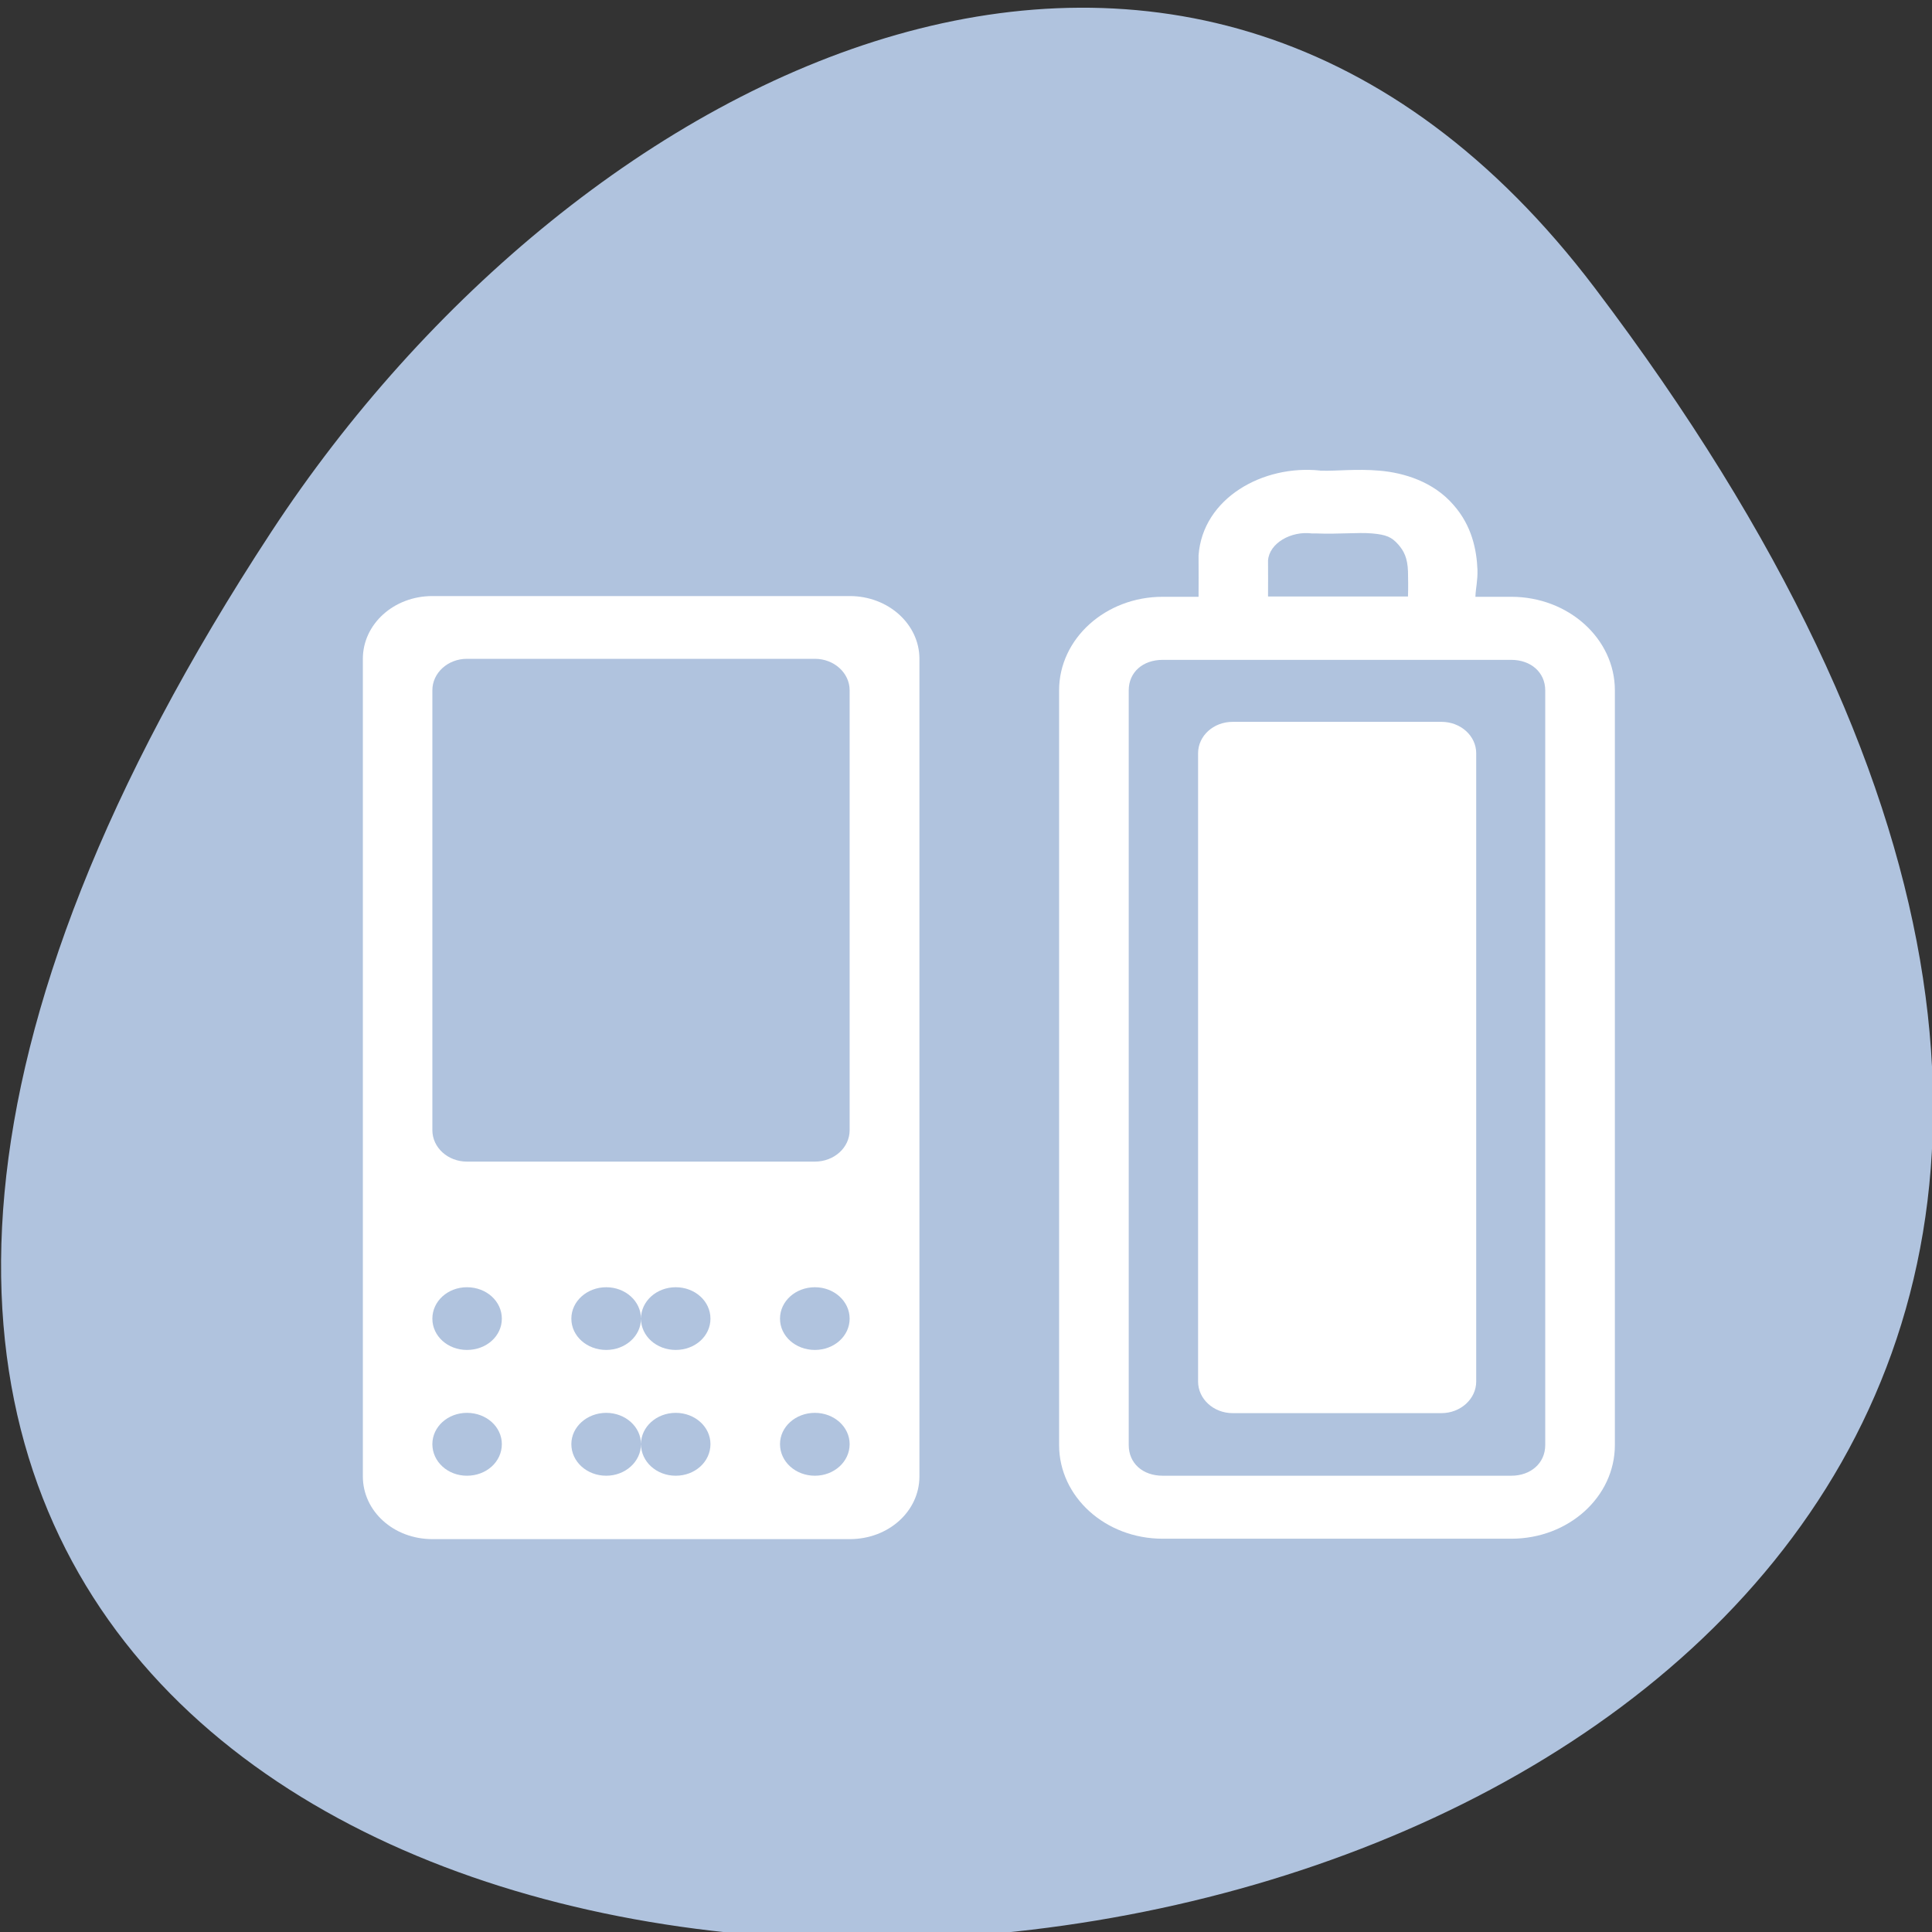 <svg xmlns="http://www.w3.org/2000/svg" viewBox="0 0 48 48"><rect x="0" y="0" width="48" height="48" fill="#333333" stroke="none"/><g style="fill:#fff"><path d="m 16.461 31.191 h 3.121 v 5.609 h -3.121"/><g style="fill-opacity:0.302"><path d="m 22.617 23.711 h 3.07 v 13.09 h -3.121 l 0.047 -13.09"/><path d="m 28.684 16.234 h 3.086 l -0.023 20.586 h -3.055 v -20.586"/><path d="m 37.863 6.863 v 29.934 h -3.07 l 0.039 -29.934 h 3.035"/></g></g><path d="m 4.503 10.451 l 0.041 3.378 m 0 4.168 v -3.961 l -3.084 -3.543 h 6.255 l -3.128 3.585" transform="matrix(1.528 0 0 1.87 4.227 3.127)" style="fill:none;stroke:#fff;stroke-linejoin:bevel"/><g style="fill:#fff"><path d="m 22.574 23.562 h 3.117 v 13.387 h -3.117"/><path d="m 28.641 16.172 h 3.121 v 20.969 h -3.121"/><path d="m 34.898 7.07 h 3.121 v 29.879 h -3.121"/></g><path d="m 39.621 7.152 c 37.84 49.945 -66.297 57.039 -32.879 6.059 c 7.621 -11.625 22.855 -19.285 32.879 -6.059" style="fill:#b0c3de"/><g style="fill:#fff"><path d="m 10.742 14.809 c -0.961 0 -1.727 0.699 -1.727 1.559 v 20.312 c 0 0.867 0.766 1.559 1.727 1.559 h 10.371 c 0.961 0 1.73 -0.691 1.73 -1.559 v -20.312 c 0 -0.859 -0.773 -1.559 -1.73 -1.559 m -9.512 1.559 h 8.645 c 0.477 0 0.863 0.352 0.863 0.781 v 10.93 c 0 0.434 -0.387 0.781 -0.863 0.781 h -8.645 c -0.477 0 -0.859 -0.352 -0.859 -0.781 v -10.93 c 0 -0.43 0.383 -0.781 0.859 -0.781 m 0 15.613 c 0.484 0 0.867 0.348 0.867 0.781 c 0 0.434 -0.383 0.777 -0.867 0.777 c -0.477 0 -0.859 -0.344 -0.859 -0.777 c 0 -0.434 0.383 -0.781 0.859 -0.781 m 3.461 0 c 0.477 0 0.863 0.348 0.863 0.781 c 0 -0.434 0.387 -0.781 0.863 -0.781 c 0.48 0 0.863 0.348 0.863 0.781 c 0 0.434 -0.383 0.777 -0.863 0.777 c -0.477 0 -0.863 -0.344 -0.863 -0.777 c 0 0.434 -0.391 0.777 -0.863 0.777 c -0.48 0 -0.867 -0.344 -0.867 -0.777 c 0 -0.434 0.391 -0.781 0.867 -0.781 m 5.184 0 c 0.477 0 0.863 0.348 0.863 0.781 c 0 0.434 -0.387 0.777 -0.863 0.777 c -0.48 0 -0.867 -0.344 -0.867 -0.777 c 0 -0.434 0.387 -0.781 0.867 -0.781 m -8.645 3.121 c 0.484 0 0.867 0.348 0.867 0.777 c 0 0.438 -0.383 0.785 -0.867 0.785 c -0.477 0 -0.859 -0.348 -0.859 -0.785 c 0 -0.43 0.383 -0.777 0.859 -0.777 m 3.461 0 c 0.477 0 0.863 0.348 0.863 0.777 c 0 -0.43 0.387 -0.777 0.863 -0.777 c 0.48 0 0.863 0.348 0.863 0.777 c 0 0.438 -0.383 0.785 -0.863 0.785 c -0.477 0 -0.863 -0.348 -0.863 -0.785 c 0 0.438 -0.391 0.785 -0.863 0.785 c -0.48 0 -0.867 -0.348 -0.867 -0.785 c 0 -0.43 0.391 -0.777 0.867 -0.777 m 5.184 0 c 0.477 0 0.863 0.348 0.863 0.777 c 0 0.438 -0.387 0.785 -0.863 0.785 c -0.48 0 -0.867 -0.348 -0.867 -0.785 c 0 -0.43 0.387 -0.777 0.867 -0.777" style="fill-rule:evenodd"/><path d="m 32.801 11.691 c -1.422 -0.152 -2.918 0.684 -3.023 2.105 v 0.09 c 0 0.312 0.004 0.625 0 0.941 h -0.891 c -1.422 0 -2.574 1.043 -2.574 2.324 v 18.75 c 0 1.285 1.148 2.328 2.574 2.328 h 8.66 c 1.422 0 2.574 -1.039 2.574 -2.328 v -18.75 c 0 -1.285 -1.156 -2.324 -2.574 -2.324 h -0.891 c 0.008 -0.223 0.059 -0.398 0.051 -0.672 c -0.02 -0.492 -0.137 -1.094 -0.598 -1.613 c -0.5 -0.578 -1.234 -0.797 -1.832 -0.848 c -0.578 -0.051 -1.074 0.012 -1.438 0 c -0.012 0 -0.035 0 -0.047 0 m -0.191 1.559 h 0.102 c 0.555 0.023 1.035 -0.031 1.387 0 c 0.352 0.031 0.484 0.09 0.645 0.27 c 0.145 0.164 0.234 0.336 0.246 0.672 c 0.004 0.16 0.008 0.422 0 0.625 h -3.477 c 0.004 -0.301 0 -0.59 0 -0.895 c 0.031 -0.43 0.57 -0.738 1.09 -0.672 m -3.707 3.141 h 8.66 c 0.488 0 0.844 0.312 0.844 0.758 v 18.75 c 0 0.449 -0.359 0.762 -0.844 0.762 h -8.66 c -0.496 0 -0.844 -0.309 -0.844 -0.762 v -18.75 c 0 -0.449 0.348 -0.758 0.844 -0.758"/><path d="m 30.625 17.934 h 5.188 c 0.477 0 0.863 0.348 0.863 0.781 v 15.609 c 0 0.434 -0.391 0.785 -0.863 0.785 h -5.188 c -0.477 0 -0.859 -0.355 -0.859 -0.785 v -15.609 c 0 -0.434 0.383 -0.781 0.859 -0.781" style="fill-rule:evenodd"/></g></svg>